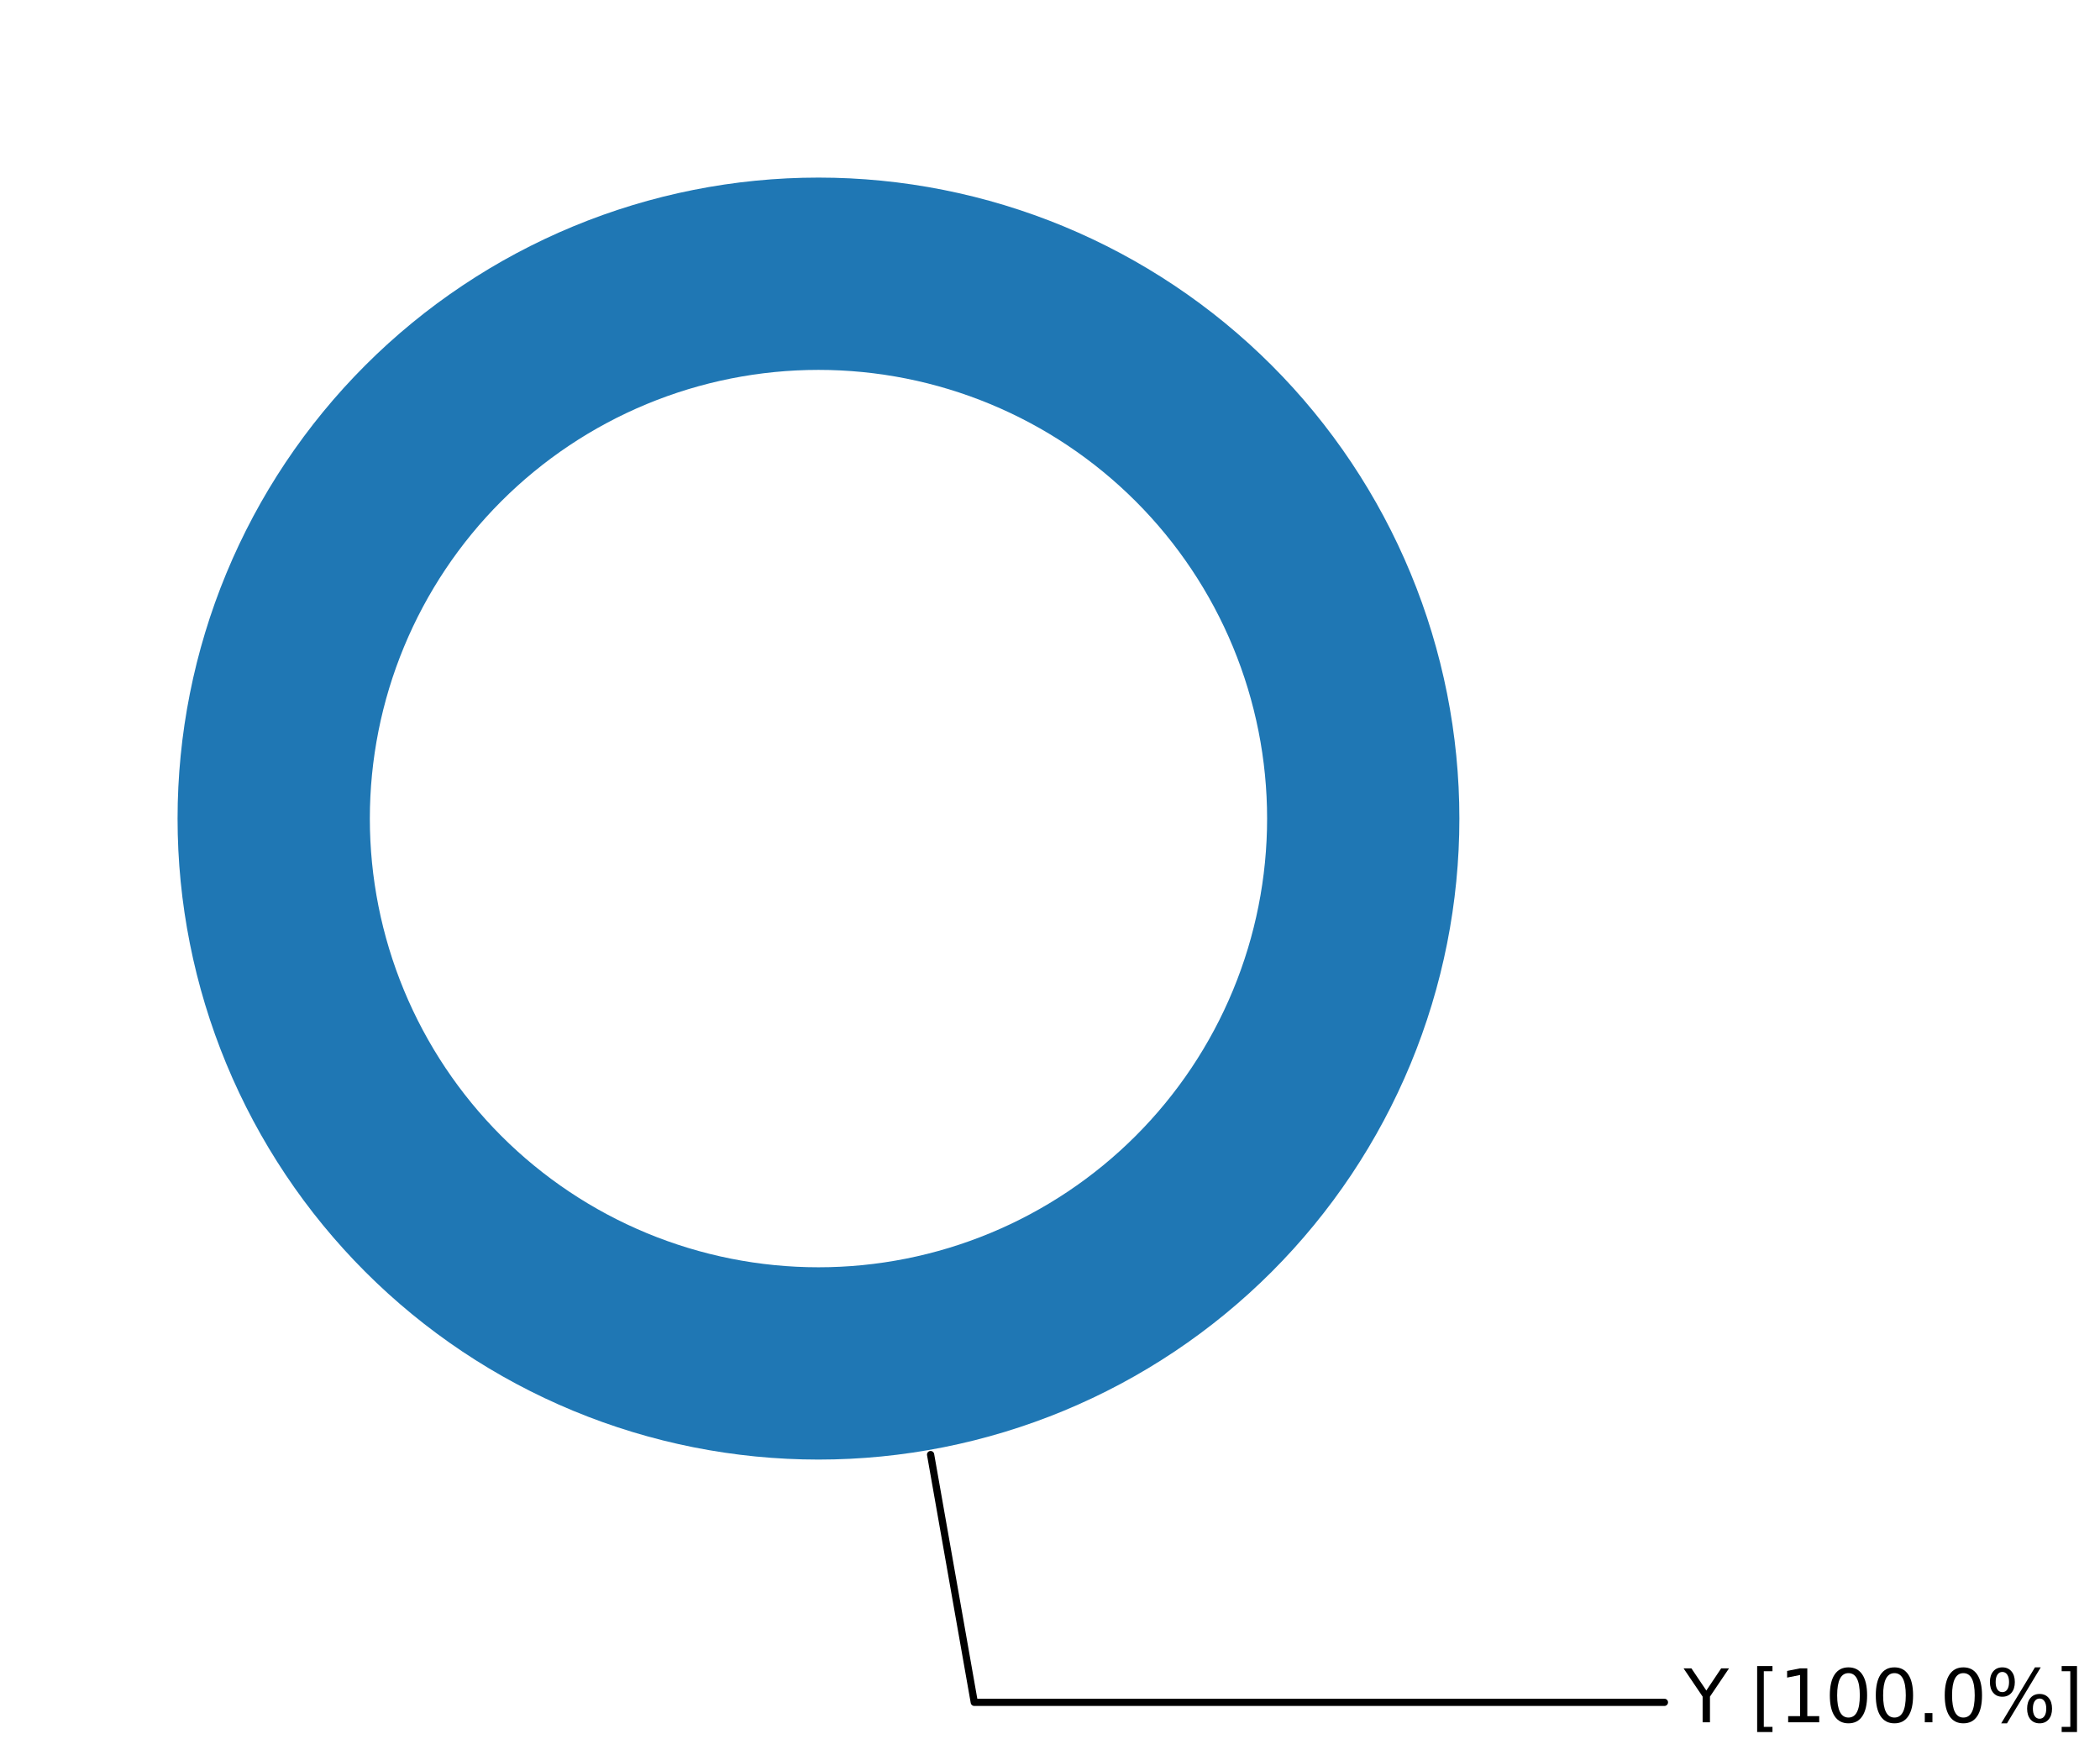<?xml version="1.0" encoding="utf-8" standalone="no"?>
<!DOCTYPE svg PUBLIC "-//W3C//DTD SVG 1.1//EN"
  "http://www.w3.org/Graphics/SVG/1.1/DTD/svg11.dtd">
<svg xmlns:xlink="http://www.w3.org/1999/xlink" width="871.947pt" height="728.454pt" viewBox="0 0 871.947 728.454" xmlns="http://www.w3.org/2000/svg" version="1.1">
 <defs>
  <style type="text/css">*{stroke-linejoin: round; stroke-linecap: butt}</style>
 </defs>
 <g id="figure_1">
  <g id="patch_1">
   <path d="M -0 728.454 
L 871.947 728.454 
L 871.947 0 
L -0 0 
z
" style="fill: #ffffff"/>
  </g>
  <g id="axes_1">
   <g id="patch_2">
    <path d="M 691.089 706.737 
L 404.534 706.737 
L 386.397 603.877 
" style="fill: none; stroke: #000000; stroke-width: 3; stroke-linecap: round"/>
   </g>
   <g id="text_1">
    <g id="patch_3">
     <path d="M 693.091 727.254 
L 870.747 727.254 
L 870.747 686.22 
L 693.091 686.22 
z
" style="fill: #ffffff"/>
    </g>
    <!-- Y [100.0%] -->
    <g transform="translate(699.091 715.015) scale(0.3 -0.3)">
     <defs>
      <path id="DejaVuSans-59" d="M -13 4666 
L 666 4666 
L 1959 2747 
L 3244 4666 
L 3922 4666 
L 2272 2222 
L 2272 0 
L 1638 0 
L 1638 2222 
L -13 4666 
z
" transform="scale(0.016)"/>
      <path id="DejaVuSans-20" transform="scale(0.016)"/>
      <path id="DejaVuSans-5b" d="M 550 4863 
L 1875 4863 
L 1875 4416 
L 1125 4416 
L 1125 -397 
L 1875 -397 
L 1875 -844 
L 550 -844 
L 550 4863 
z
" transform="scale(0.016)"/>
      <path id="DejaVuSans-31" d="M 794 531 
L 1825 531 
L 1825 4091 
L 703 3866 
L 703 4441 
L 1819 4666 
L 2450 4666 
L 2450 531 
L 3481 531 
L 3481 0 
L 794 0 
L 794 531 
z
" transform="scale(0.016)"/>
      <path id="DejaVuSans-30" d="M 2034 4250 
Q 1547 4250 1301 3770 
Q 1056 3291 1056 2328 
Q 1056 1369 1301 889 
Q 1547 409 2034 409 
Q 2525 409 2770 889 
Q 3016 1369 3016 2328 
Q 3016 3291 2770 3770 
Q 2525 4250 2034 4250 
z
M 2034 4750 
Q 2819 4750 3233 4129 
Q 3647 3509 3647 2328 
Q 3647 1150 3233 529 
Q 2819 -91 2034 -91 
Q 1250 -91 836 529 
Q 422 1150 422 2328 
Q 422 3509 836 4129 
Q 1250 4750 2034 4750 
z
" transform="scale(0.016)"/>
      <path id="DejaVuSans-2e" d="M 684 794 
L 1344 794 
L 1344 0 
L 684 0 
L 684 794 
z
" transform="scale(0.016)"/>
      <path id="DejaVuSans-25" d="M 4653 2053 
Q 4381 2053 4226 1822 
Q 4072 1591 4072 1178 
Q 4072 772 4226 539 
Q 4381 306 4653 306 
Q 4919 306 5073 539 
Q 5228 772 5228 1178 
Q 5228 1588 5073 1820 
Q 4919 2053 4653 2053 
z
M 4653 2450 
Q 5147 2450 5437 2106 
Q 5728 1763 5728 1178 
Q 5728 594 5436 251 
Q 5144 -91 4653 -91 
Q 4153 -91 3862 251 
Q 3572 594 3572 1178 
Q 3572 1766 3864 2108 
Q 4156 2450 4653 2450 
z
M 1428 4353 
Q 1159 4353 1004 4120 
Q 850 3888 850 3481 
Q 850 3069 1003 2837 
Q 1156 2606 1428 2606 
Q 1700 2606 1854 2837 
Q 2009 3069 2009 3481 
Q 2009 3884 1853 4118 
Q 1697 4353 1428 4353 
z
M 4250 4750 
L 4750 4750 
L 1831 -91 
L 1331 -91 
L 4250 4750 
z
M 1428 4750 
Q 1922 4750 2215 4408 
Q 2509 4066 2509 3481 
Q 2509 2891 2217 2550 
Q 1925 2209 1428 2209 
Q 931 2209 642 2551 
Q 353 2894 353 3481 
Q 353 4063 643 4406 
Q 934 4750 1428 4750 
z
" transform="scale(0.016)"/>
      <path id="DejaVuSans-5d" d="M 1947 4863 
L 1947 -844 
L 622 -844 
L 622 -397 
L 1369 -397 
L 1369 4416 
L 622 4416 
L 622 4863 
L 1947 4863 
z
" transform="scale(0.016)"/>
     </defs>
     <use xlink:href="#DejaVuSans-59"/>
     <use xlink:href="#DejaVuSans-20" x="61.084"/>
     <use xlink:href="#DejaVuSans-5b" x="92.871"/>
     <use xlink:href="#DejaVuSans-31" x="131.885"/>
     <use xlink:href="#DejaVuSans-30" x="195.508"/>
     <use xlink:href="#DejaVuSans-30" x="259.131"/>
     <use xlink:href="#DejaVuSans-2e" x="322.754"/>
     <use xlink:href="#DejaVuSans-30" x="354.541"/>
     <use xlink:href="#DejaVuSans-25" x="418.164"/>
     <use xlink:href="#DejaVuSans-5d" x="513.184"/>
    </g>
   </g>
   <g id="patch_4">
    <path d="M 605.952 339.84 
C 605.952 304.894 599.068 270.289 585.695 238.003 
C 572.322 205.718 552.72 176.381 528.01 151.67 
C 503.299 126.96 473.962 107.358 441.677 93.985 
C 409.391 80.612 374.786 73.728 339.84 73.728 
C 304.894 73.728 270.289 80.612 238.003 93.985 
C 205.718 107.358 176.381 126.96 151.67 151.67 
C 126.96 176.381 107.358 205.718 93.985 238.003 
C 80.612 270.289 73.728 304.894 73.728 339.84 
C 73.728 374.786 80.612 409.391 93.985 441.677 
C 107.358 473.962 126.96 503.299 151.67 528.01 
C 176.381 552.72 205.718 572.322 238.003 585.695 
C 270.289 599.068 304.894 605.952 339.84 605.952 
C 374.786 605.952 409.391 599.068 441.677 585.695 
C 473.962 572.322 503.299 552.72 528.01 528.01 
C 552.72 503.299 572.322 473.962 585.695 441.677 
C 599.068 409.391 605.952 374.786 605.952 339.84 
M 526.118 339.84 
C 526.118 364.302 521.3 388.526 511.939 411.126 
C 502.578 433.725 488.856 454.262 471.559 471.559 
C 454.262 488.856 433.725 502.578 411.126 511.939 
C 388.526 521.3 364.302 526.118 339.84 526.118 
C 315.378 526.118 291.154 521.3 268.554 511.939 
C 245.955 502.578 225.418 488.856 208.121 471.559 
C 190.824 454.262 177.102 433.725 167.741 411.126 
C 158.38 388.526 153.562 364.302 153.562 339.84 
C 153.562 315.378 158.38 291.154 167.741 268.554 
C 177.102 245.955 190.824 225.418 208.121 208.121 
C 225.418 190.824 245.955 177.102 268.554 167.741 
C 291.154 158.38 315.378 153.562 339.84 153.562 
C 364.302 153.562 388.526 158.38 411.126 167.741 
C 433.725 177.102 454.262 190.824 471.559 208.121 
C 488.856 225.418 502.578 245.955 511.939 268.554 
C 521.3 291.154 526.118 315.378 526.118 339.84 
z
" style="fill: #1f77b4"/>
   </g>
   <g id="matplotlib.axis_1"/>
   <g id="matplotlib.axis_2"/>
  </g>
 </g>
</svg>
